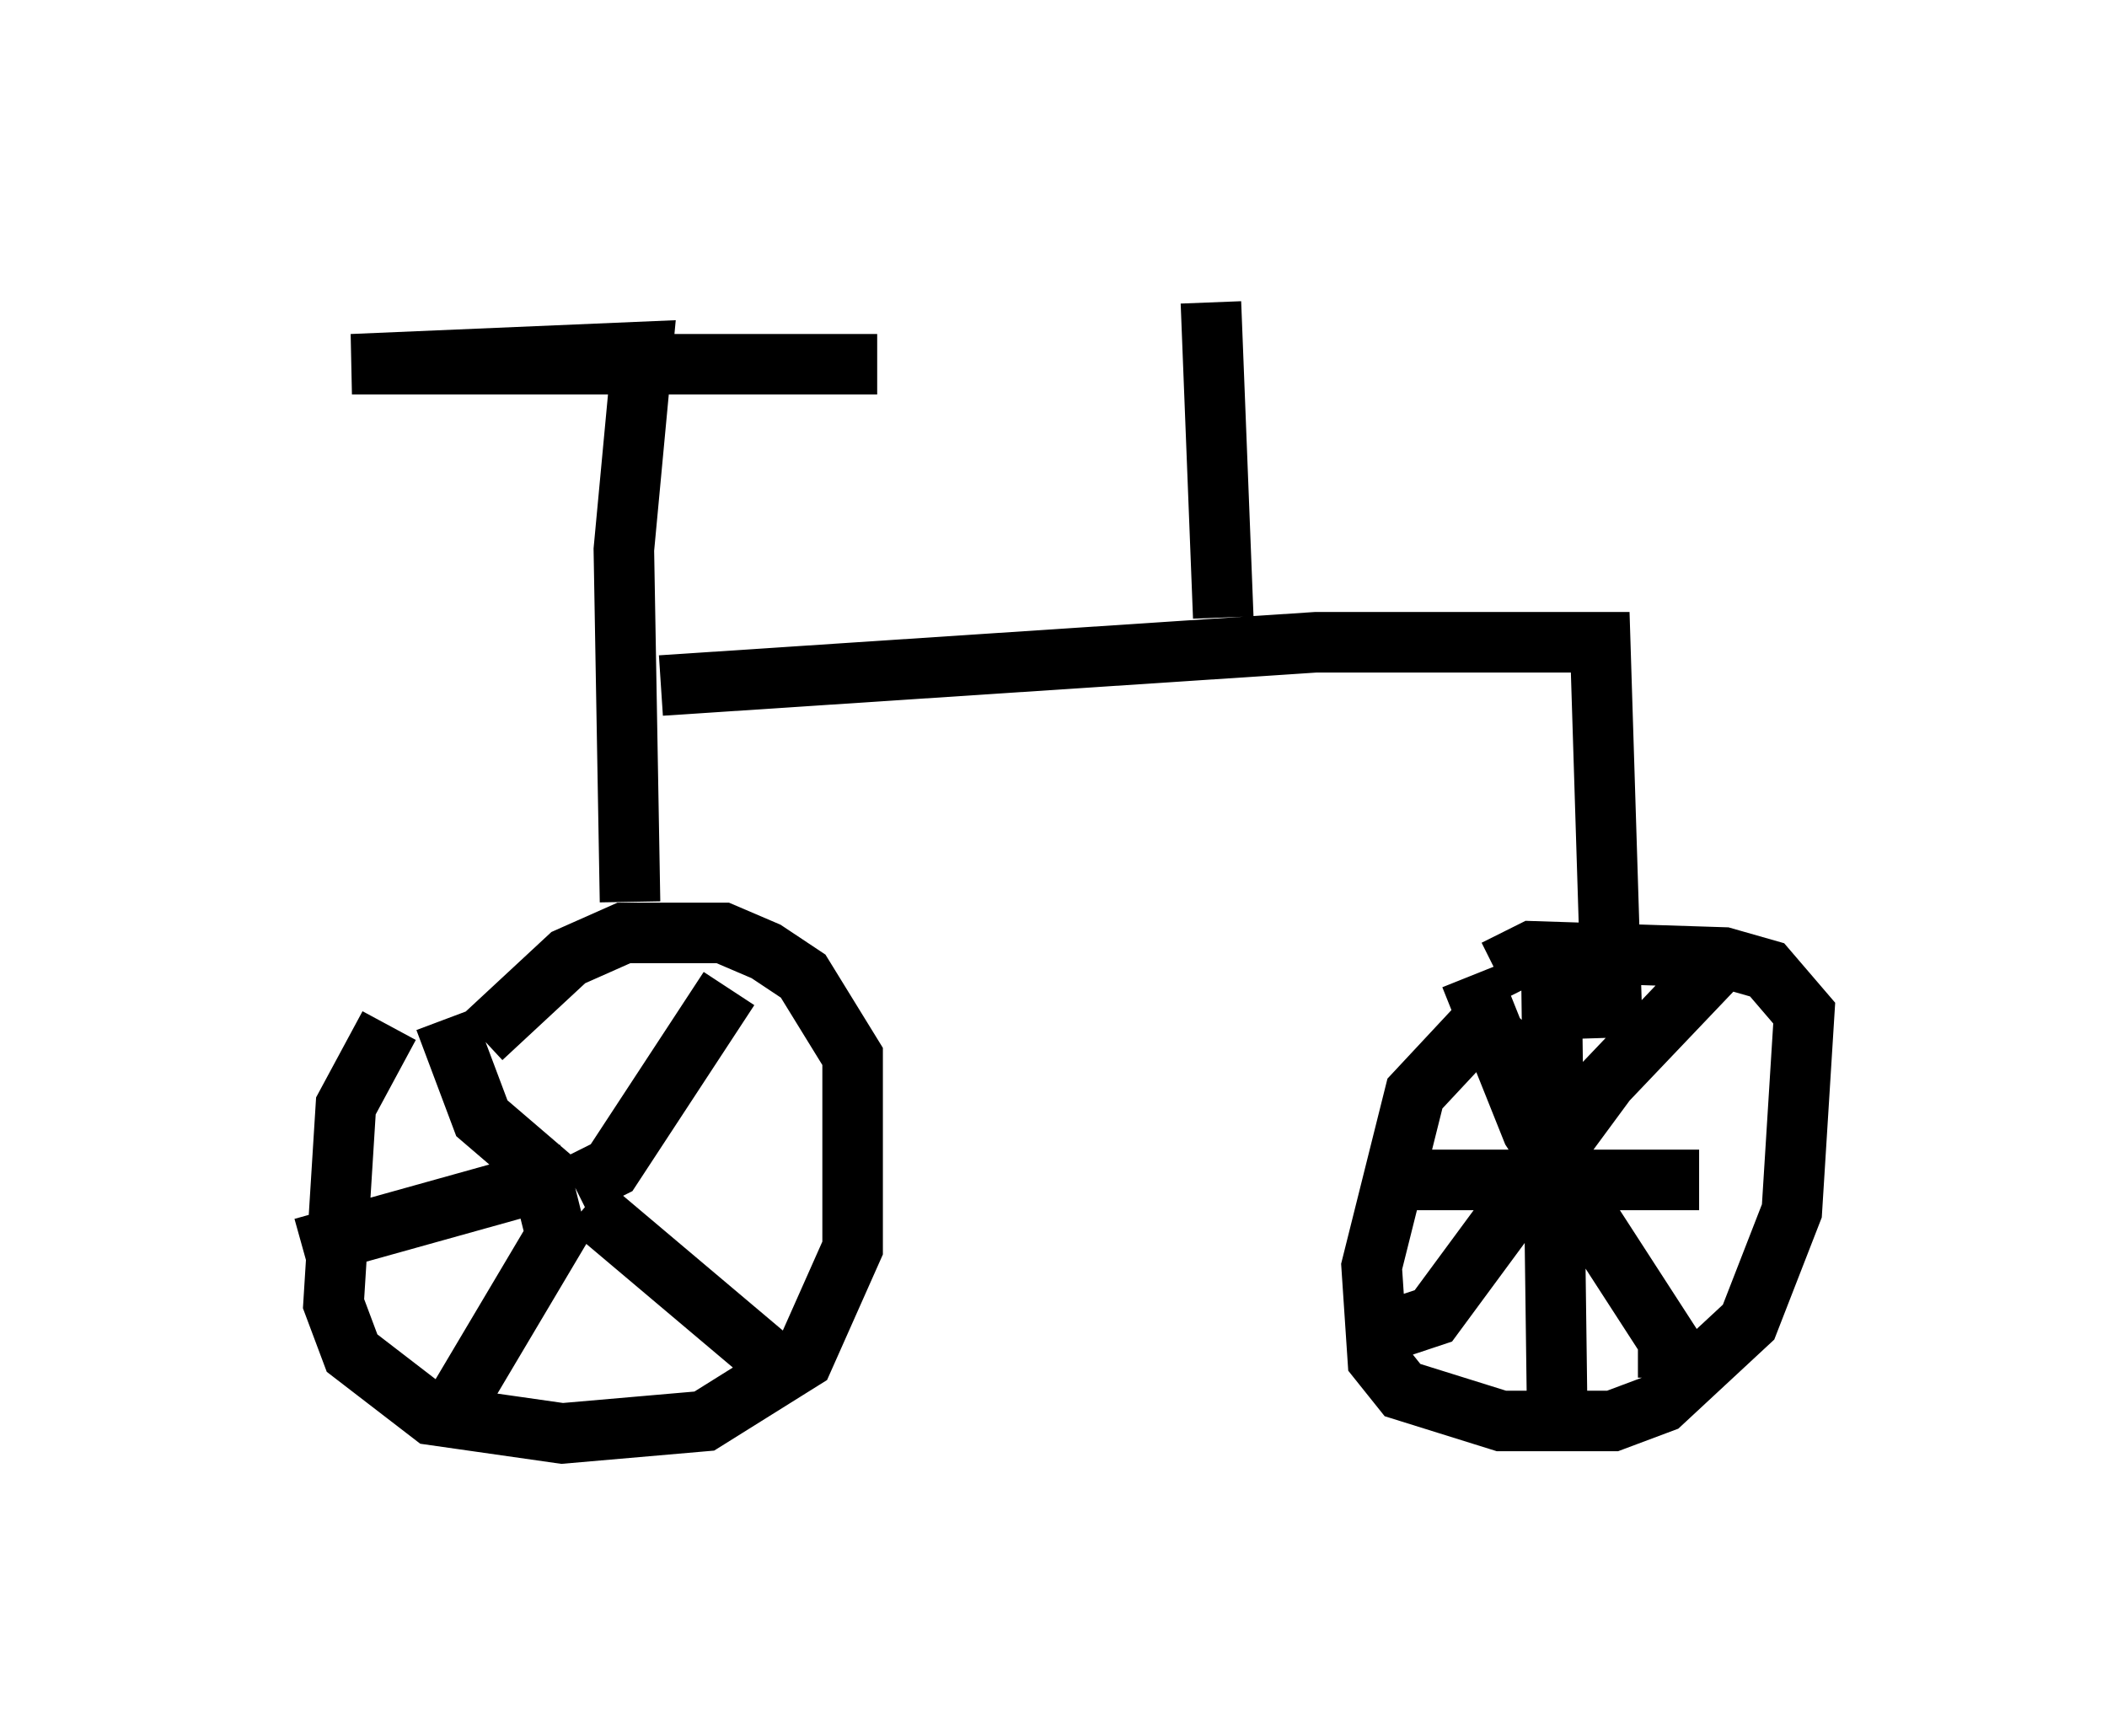 <?xml version="1.0" encoding="utf-8" ?>
<svg baseProfile="full" height="28.681" version="1.1" width="34.807" xmlns="http://www.w3.org/2000/svg" xmlns:ev="http://www.w3.org/2001/xml-events" xmlns:xlink="http://www.w3.org/1999/xlink"><defs /><rect fill="white" height="28.681" width="34.807" x="0" y="0" /><path d="M7.042, 16.638 m-0.613, 0.306 l-0.715, 1.327 -0.204, 3.267 l0.306, 0.817 1.327, 1.021 l2.144, 0.306 2.348, -0.204 l1.633, -1.021 0.817, -1.838 l0.0, -3.165 -0.817, -1.327 l-0.613, -0.408 -0.715, -0.306 l-1.633, 0.0 -0.919, 0.408 l-1.429, 1.327 m1.327, 2.144 l0.0, 0.0 m0.204, 0.306 l0.613, -0.306 1.94, -2.96 m-2.348, 3.573 l3.267, 2.756 m-3.981, -3.063 l0.204, 0.817 -1.94, 3.267 m2.144, -4.288 l-4.39, 1.225 m4.39, -0.919 l-1.429, -1.225 -0.613, -1.633 m17.456, -0.306 l-1.429, 1.531 -0.715, 2.858 l0.102, 1.531 0.408, 0.51 l1.633, 0.51 1.838, 0.0 l0.817, -0.306 1.429, -1.327 l0.715, -1.838 0.204, -3.267 l-0.613, -0.715 -0.715, -0.204 l-3.165, -0.102 -0.613, 0.306 m-0.408, 0.102 l1.021, 2.552 2.246, 3.471 l0.0, 0.613 m-4.492, -0.817 l0.613, -0.204 2.858, -3.879 l2.042, -2.144 m-2.96, -0.408 l0.102, 7.758 m-2.96, -3.573 l5.308, 0.0 m-17.661, -4.594 l-0.102, -5.819 0.306, -3.267 l-4.798, 0.204 8.677, 0.0 m-3.573, 5.308 l10.821, -0.715 4.696, 0.0 l0.204, 6.533 m-6.431, -6.942 l-0.204, -5.206 " fill="none" stroke="black" stroke-width="1" /></svg>